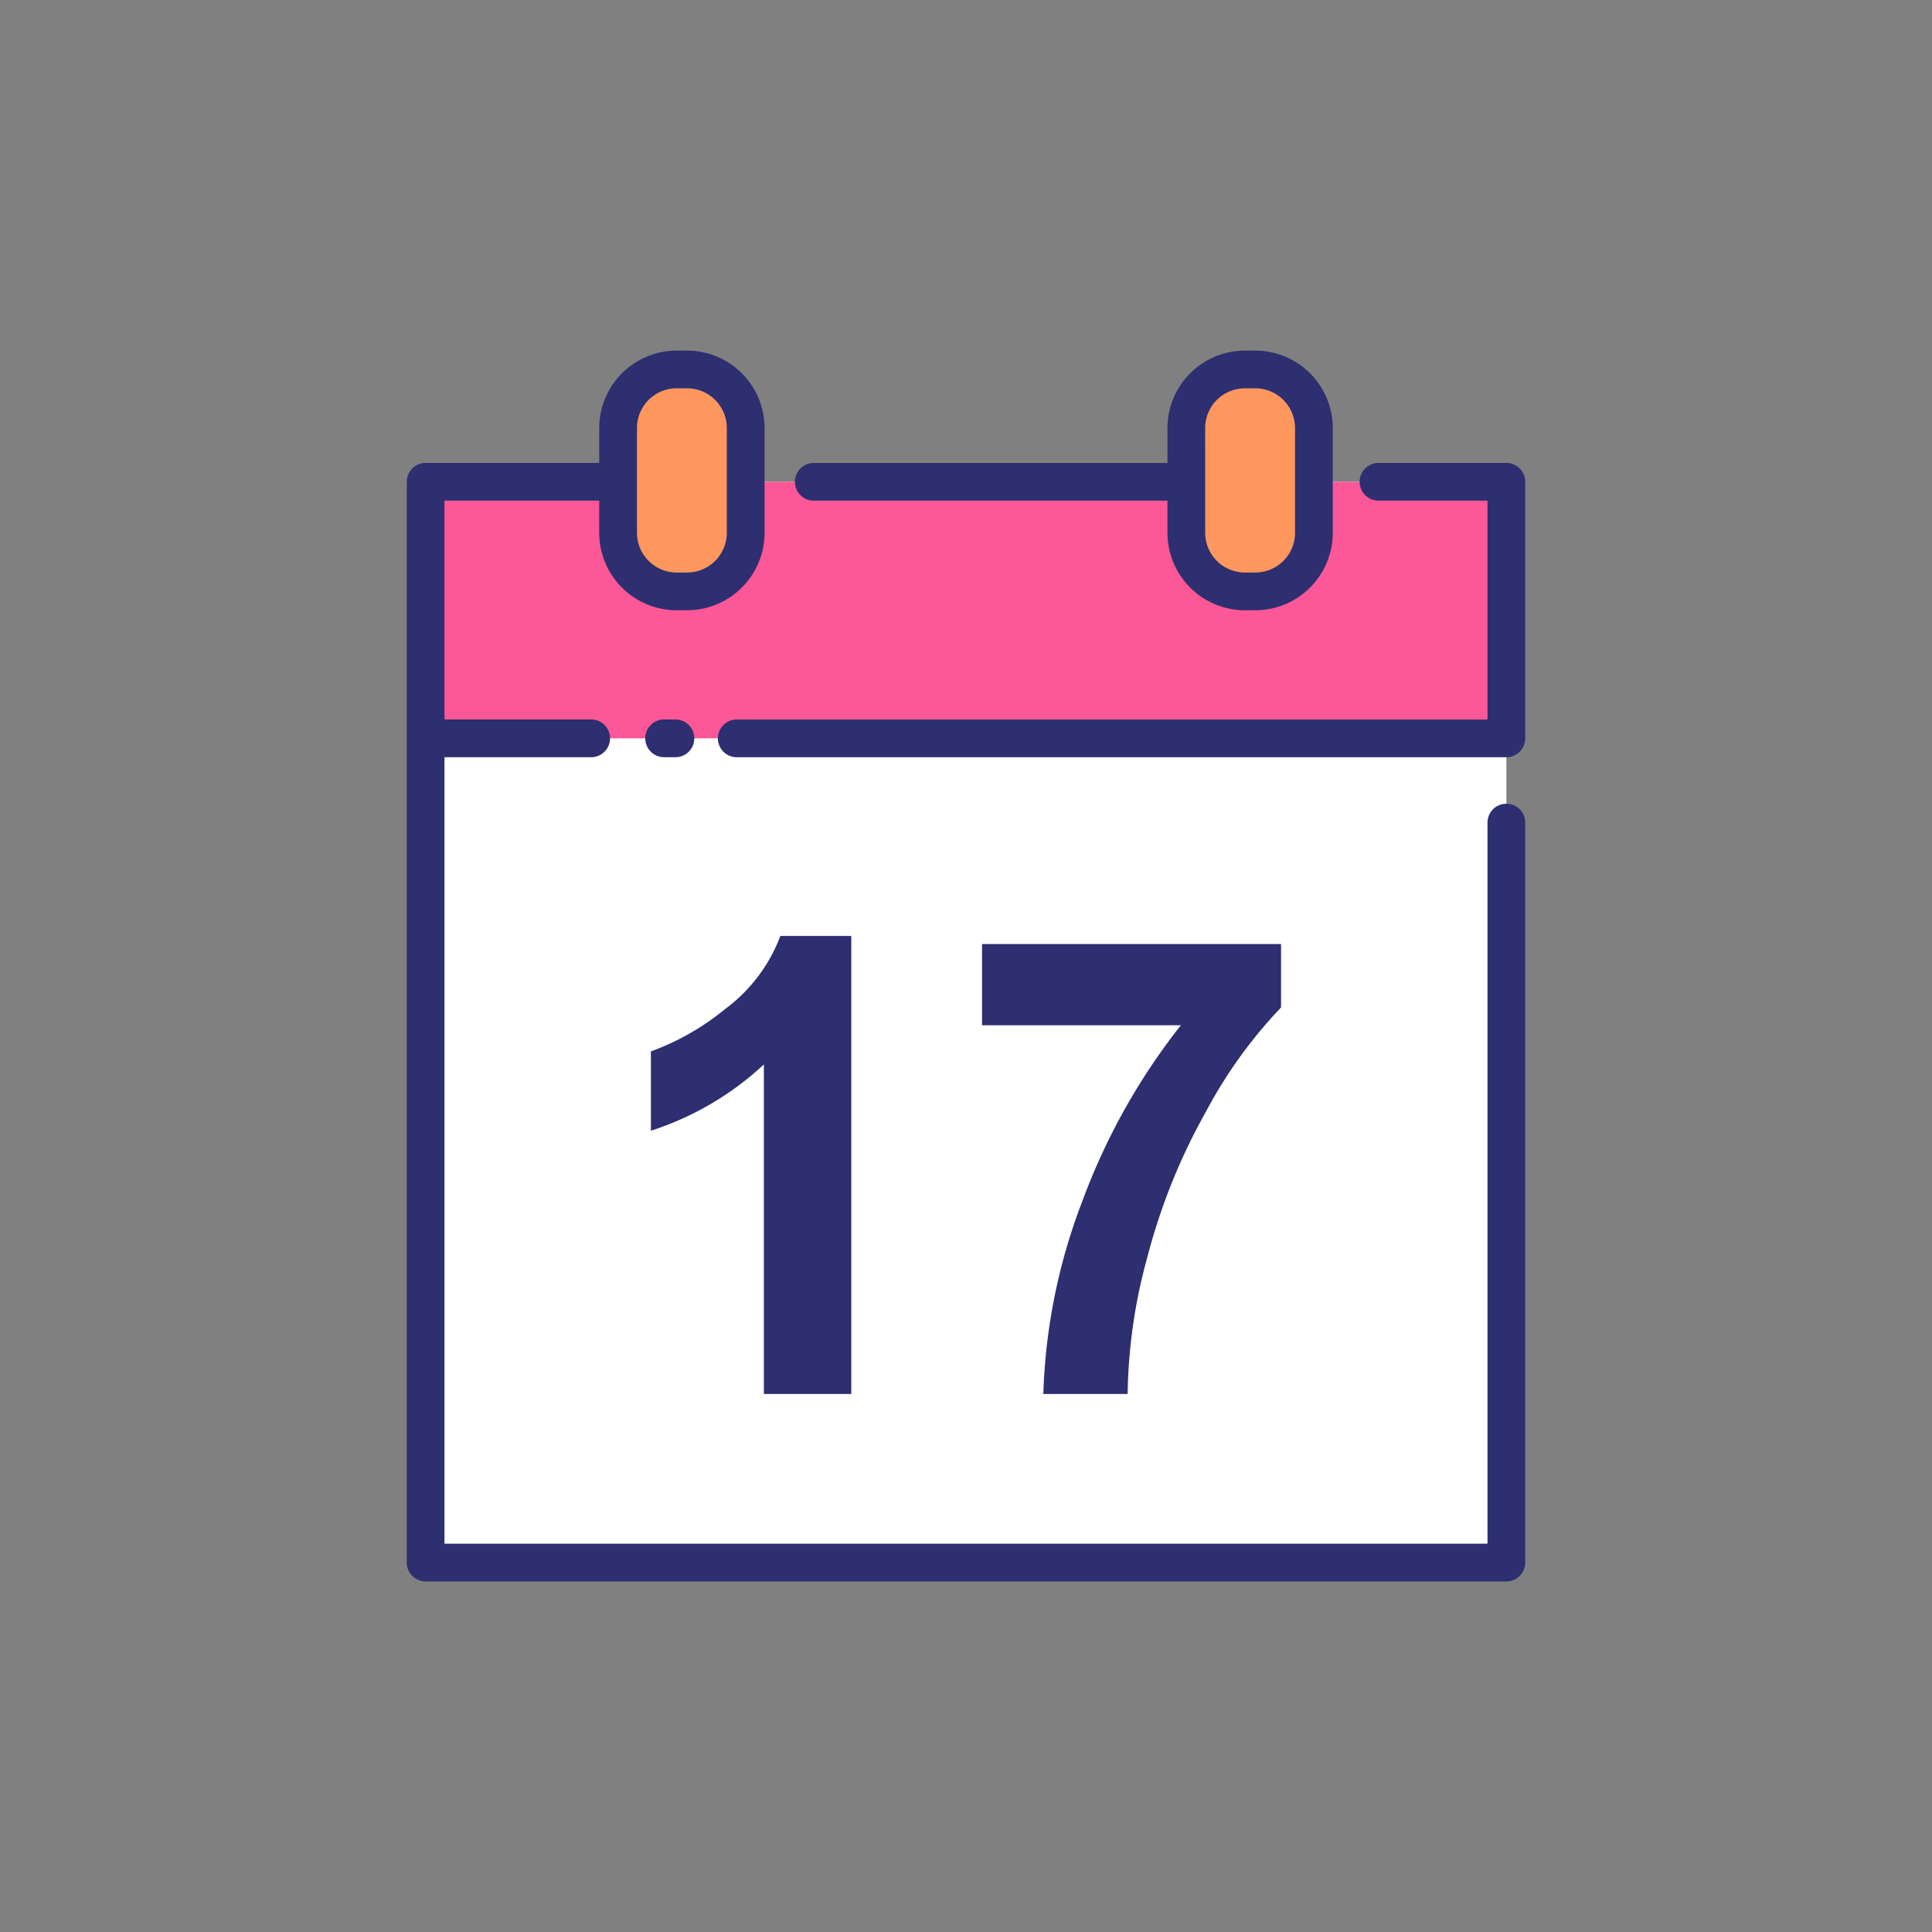 <svg xmlns="http://www.w3.org/2000/svg" data-name="Layer 1" viewBox="0 0 128 128"><rect x="0" y="0" width="128" height="128" fill="#808080" stroke="none"/><path fill="#fff" d="M28.197 31.918H99.802V103.523H28.197z"/><path fill="#fc5796" d="M28.197 31.918H99.802V48.916H28.197z"/><rect width="8.453" height="14.702" x="40.95" y="24.477" fill="#fd975e" rx="3.881" ry="3.881"/><rect width="8.453" height="14.702" x="78.596" y="24.477" fill="#fd975e" rx="3.881" ry="3.881"/><path fill="#2d2f70" d="M56.4 92.355V62.009h-4.7a10.692 10.692 0 0 1-3.649 4.834 16.752 16.752 0 0 1-4.927 2.814v5.257a19.97 19.97 0 0 0 7.484-4.391v21.832zM69.123 92.355h5.587a35.588 35.588 0 0 1 1.309-9.081 40.39 40.39 0 0 1 3.865-9.6 31.171 31.171 0 0 1 4.989-6.927v-4.202H65.062v5.381h13.173a42.594 42.594 0 0 0-6.525 11.647 38.833 38.833 0 0 0-2.587 12.782z"/><path fill="#2d2f70" d="M99.8 53.25a1.25 1.25 0 0 0-1.25 1.25v47.773H29.447V50.167h9.72a1.25 1.25 0 0 0 0-2.5h-9.72v-14.5H39.7V35.3a5.137 5.137 0 0 0 5.131 5.131h.691a5.137 5.137 0 0 0 5.132-5.131v-6.94a5.137 5.137 0 0 0-5.131-5.131h-.691a5.137 5.137 0 0 0-5.132 5.128v2.311H28.2a1.25 1.25 0 0 0-1.25 1.25v71.606a1.25 1.25 0 0 0 1.25 1.25h71.6a1.25 1.25 0 0 0 1.25-1.25V54.5a1.25 1.25 0 0 0-1.25-1.25zM42.2 28.357a2.634 2.634 0 0 1 2.631-2.631h.691a2.634 2.634 0 0 1 2.631 2.631V35.3a2.634 2.634 0 0 1-2.631 2.631h-.691A2.634 2.634 0 0 1 42.2 35.3z"/><path fill="#2d2f70" d="M53.916 33.169h23.43V35.3a5.137 5.137 0 0 0 5.131 5.131h.691A5.137 5.137 0 0 0 88.3 35.3v-6.94a5.137 5.137 0 0 0-5.131-5.131h-.691a5.137 5.137 0 0 0-5.131 5.131v2.311H53.916a1.25 1.25 0 0 0 0 2.5zm25.93-4.811a2.634 2.634 0 0 1 2.631-2.631h.691a2.634 2.634 0 0 1 2.632 2.63V35.3a2.634 2.634 0 0 1-2.631 2.631h-.691a2.634 2.634 0 0 1-2.631-2.631z"/><path fill="#2d2f70" d="M99.8 30.669h-8.47a1.25 1.25 0 0 0 0 2.5h7.22v14.5H48.813a1.25 1.25 0 0 0 0 2.5H99.8a1.25 1.25 0 0 0 1.25-1.25v-17a1.25 1.25 0 0 0-1.25-1.25zM44.75 47.667H44a1.25 1.25 0 0 0 0 2.5h.75a1.25 1.25 0 0 0 0-2.5z"/></svg>
